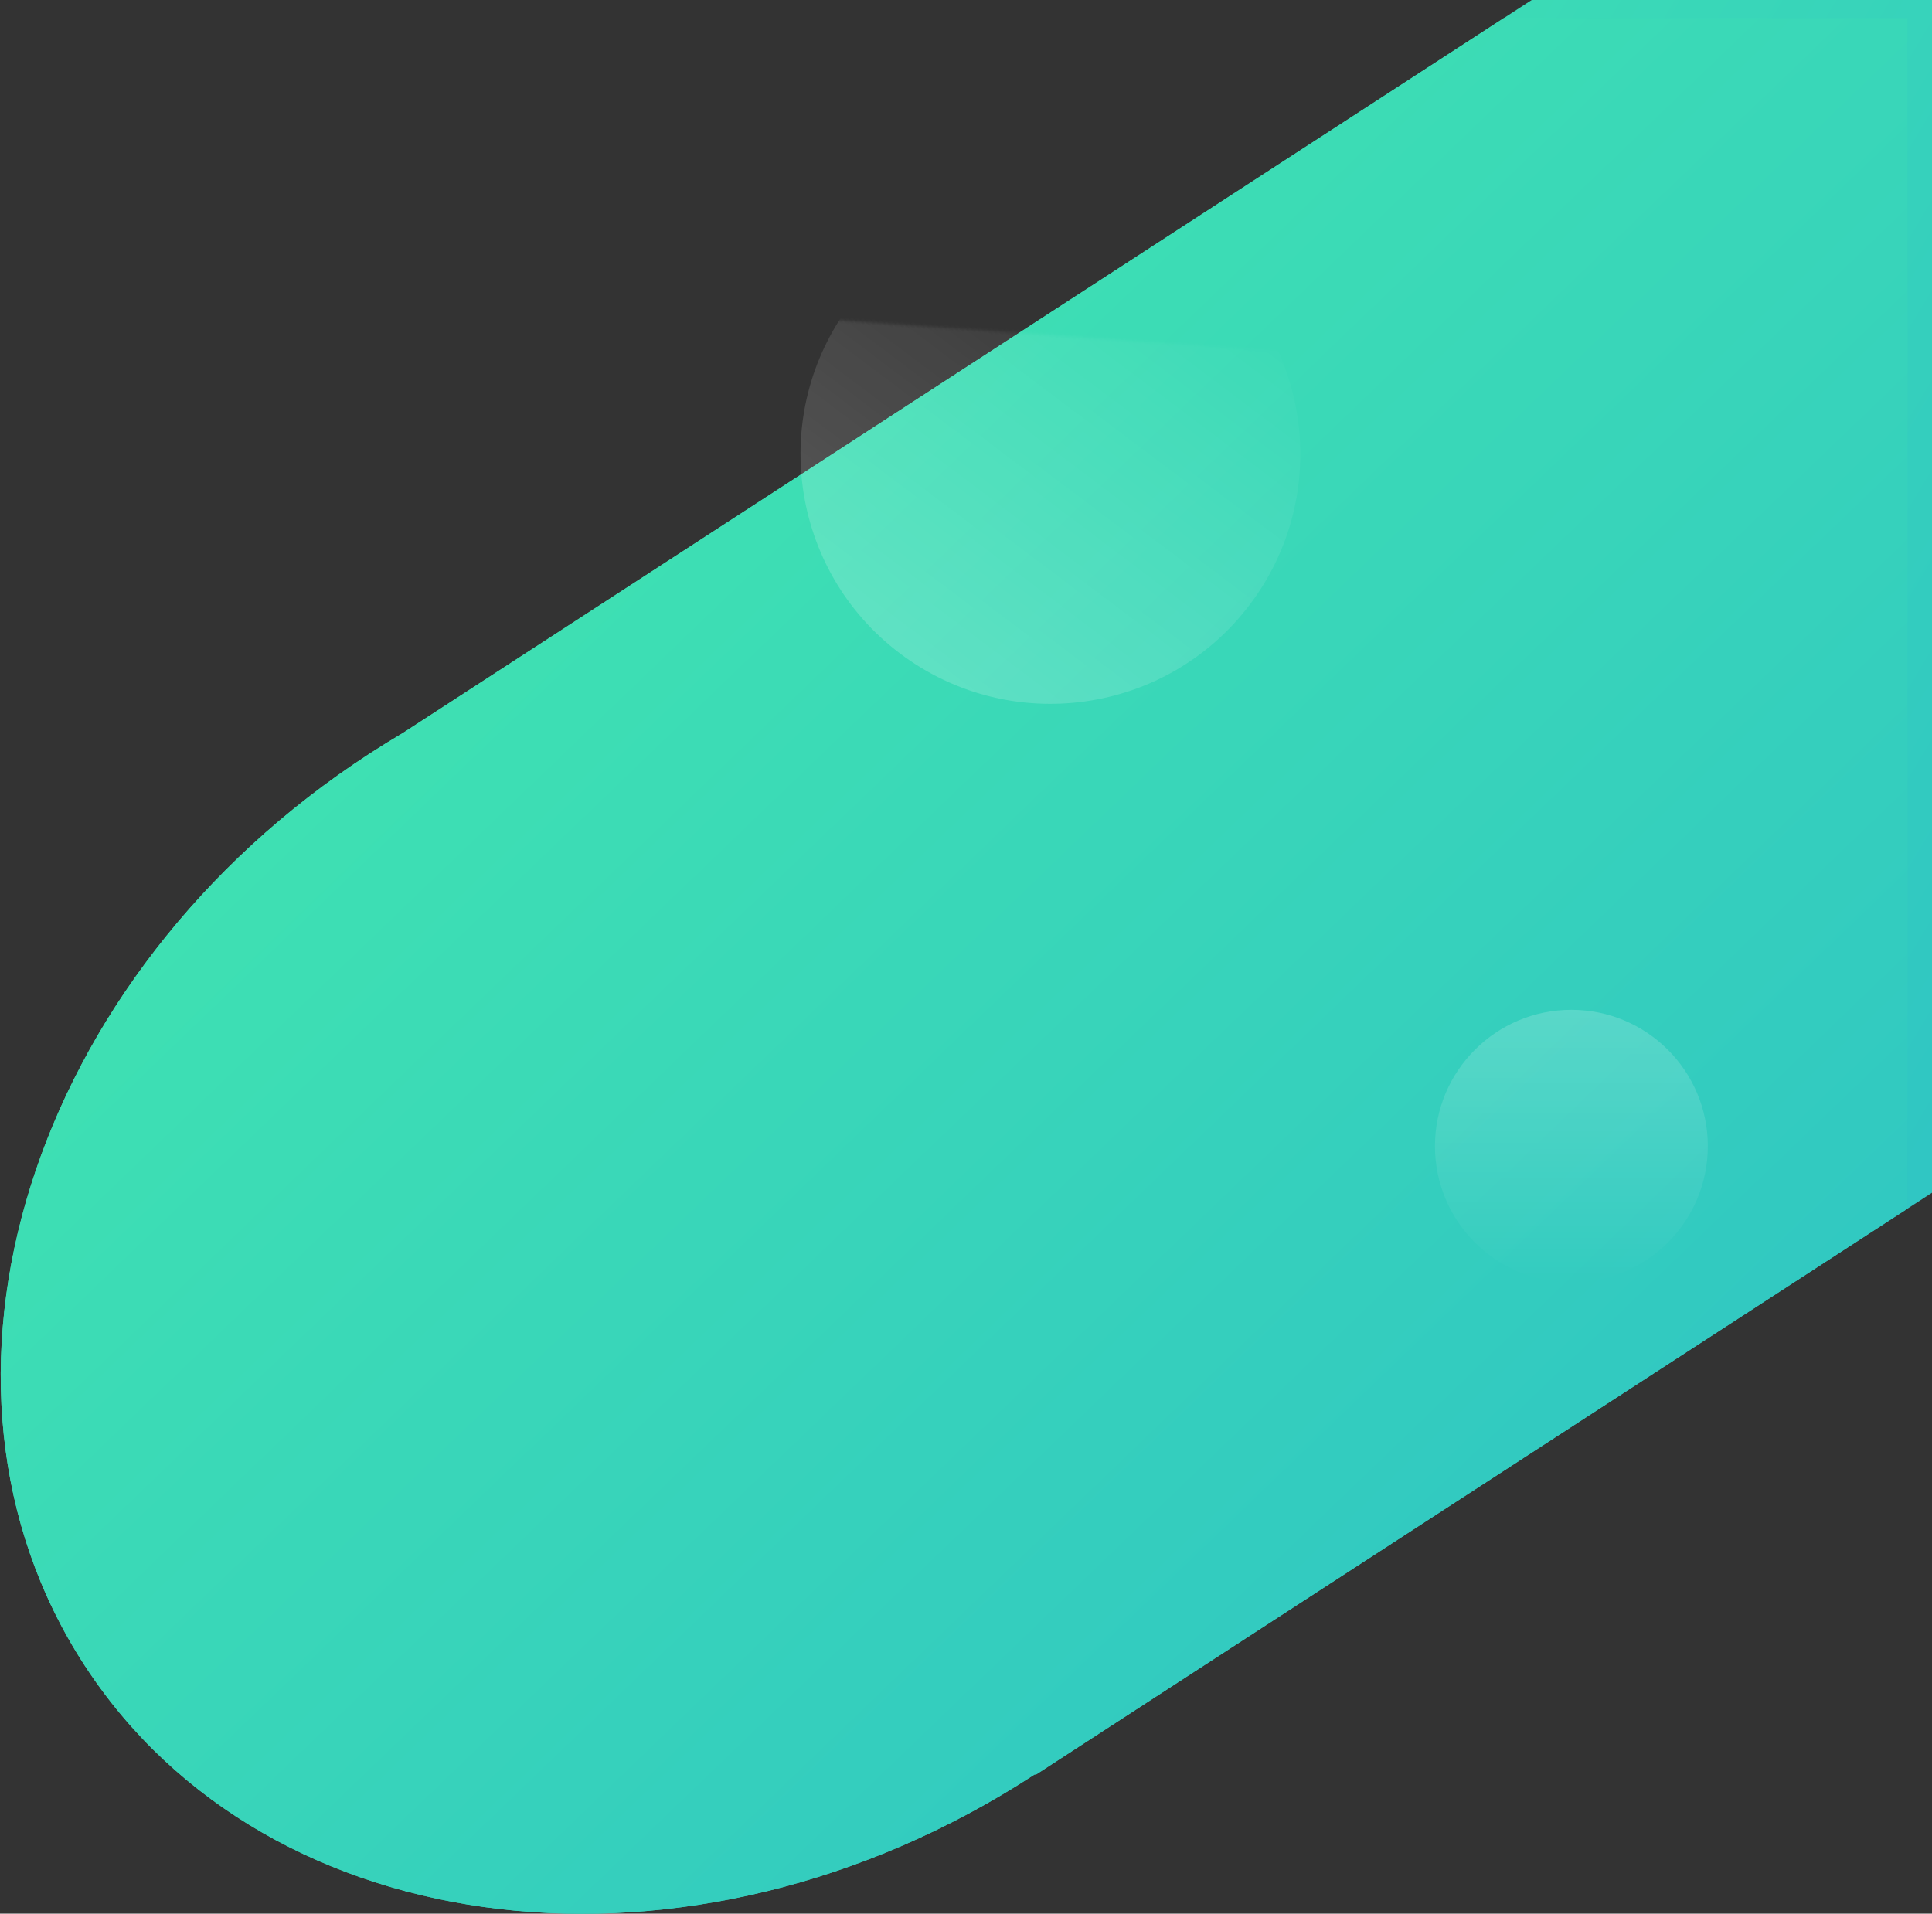 <?xml version="1.0" encoding="UTF-8"?>
<svg width="639px" height="633px" viewBox="0 0 639 633" version="1.1" xmlns="http://www.w3.org/2000/svg" xmlns:xlink="http://www.w3.org/1999/xlink">
    <rect x="0" y="0" width="639" height="633" fill="#333333" stroke="none"/>
    <!-- Generator: Sketch 52.5 (67469) - http://www.bohemiancoding.com/sketch -->
    <title>Hero shape</title>
    <desc>Created with Sketch.</desc>
    <defs>
        <linearGradient x1="100%" y1="100%" x2="0%" y2="0%" id="linearGradient-1">
            <stop stop-color="#2CBFC7" offset="0%"></stop>
            <stop stop-color="#46EEAA" offset="100%"></stop>
        </linearGradient>
        <path d="M298.569,195.72 L879.135,195.72 L879.135,598.711 L286.555,598.711 L286.555,598.437 C286.303,598.438 286.05,598.438 285.797,598.438 C151.437,598.438 42.517,508.225 42.517,396.942 C42.517,285.66 151.437,195.447 285.797,195.447 C290.081,195.447 294.339,195.539 298.569,195.72 Z" id="path-2"></path>
        <path d="M712.899,473.799 L424.487,661.096 L424.338,660.867 C424.126,661.005 423.914,661.143 423.702,661.281 C311.019,734.458 170.538,718.121 109.929,624.792 C49.319,531.462 91.534,396.481 204.217,323.304 C207.81,320.971 211.432,318.728 215.078,316.576 L579.373,80 L712.899,80 L712.899,473.799 Z" id="path-4"></path>
        <linearGradient x1="50%" y1="0%" x2="50%" y2="100%" id="linearGradient-6">
            <stop stop-color="#FFFFFF" stop-opacity="0" offset="0%"></stop>
            <stop stop-color="#FFFFFF" stop-opacity="0.18" offset="100%"></stop>
        </linearGradient>
        <linearGradient x1="50%" y1="0%" x2="50%" y2="100%" id="linearGradient-7">
            <stop stop-color="#FFFFFF" stop-opacity="0.18" offset="0%"></stop>
            <stop stop-color="#FFFFFF" stop-opacity="0" offset="100%"></stop>
        </linearGradient>
    </defs>
    <g id="Page-1" stroke="none" stroke-width="1" fill="none" fill-rule="evenodd">
        <g id="Desktop-HD" transform="translate(-801, 0)">
            <g id="Header-Image" transform="translate(719, -74)">
                <g id="Hero-shape">
                    <mask id="mask-3" fill="white">
                        <use xlink:href="#path-2"></use>
                    </mask>
                    <use id="Combined-Shape" fill="url(#linearGradient-1)" fill-rule="nonzero" transform="translate(460.826, 397.079) rotate(-33) translate(-460.826, -397.079) " xlink:href="#path-2"></use>
                    <mask id="mask-5" fill="white">
                        <use xlink:href="#path-4"></use>
                    </mask>
                    <use id="Combined-Shape" fill="url(#linearGradient-1)" fill-rule="nonzero" xlink:href="#path-4"></use>
                    <ellipse id="Oval" fill="url(#linearGradient-6)" fill-rule="nonzero" mask="url(#mask-5)" transform="translate(429.42, 224.174) rotate(37) translate(-429.42, -224.174) " cx="429.42" cy="224.174" rx="82.651" ry="82.636"></ellipse>
                    <ellipse id="Oval-Copy" fill="url(#linearGradient-7)" fill-rule="nonzero" mask="url(#mask-5)" cx="601.73" cy="453.129" rx="45.122" ry="45.092"></ellipse>
                    <ellipse id="Oval-Copy" fill="url(#linearGradient-7)" fill-rule="nonzero" mask="url(#mask-5)" transform="translate(771.462, 246.484) rotate(-103) translate(-771.462, -246.484) " cx="771.462" cy="246.484" rx="82.122" ry="82.092"></ellipse>
                </g>
            </g>
        </g>
    </g>
</svg>